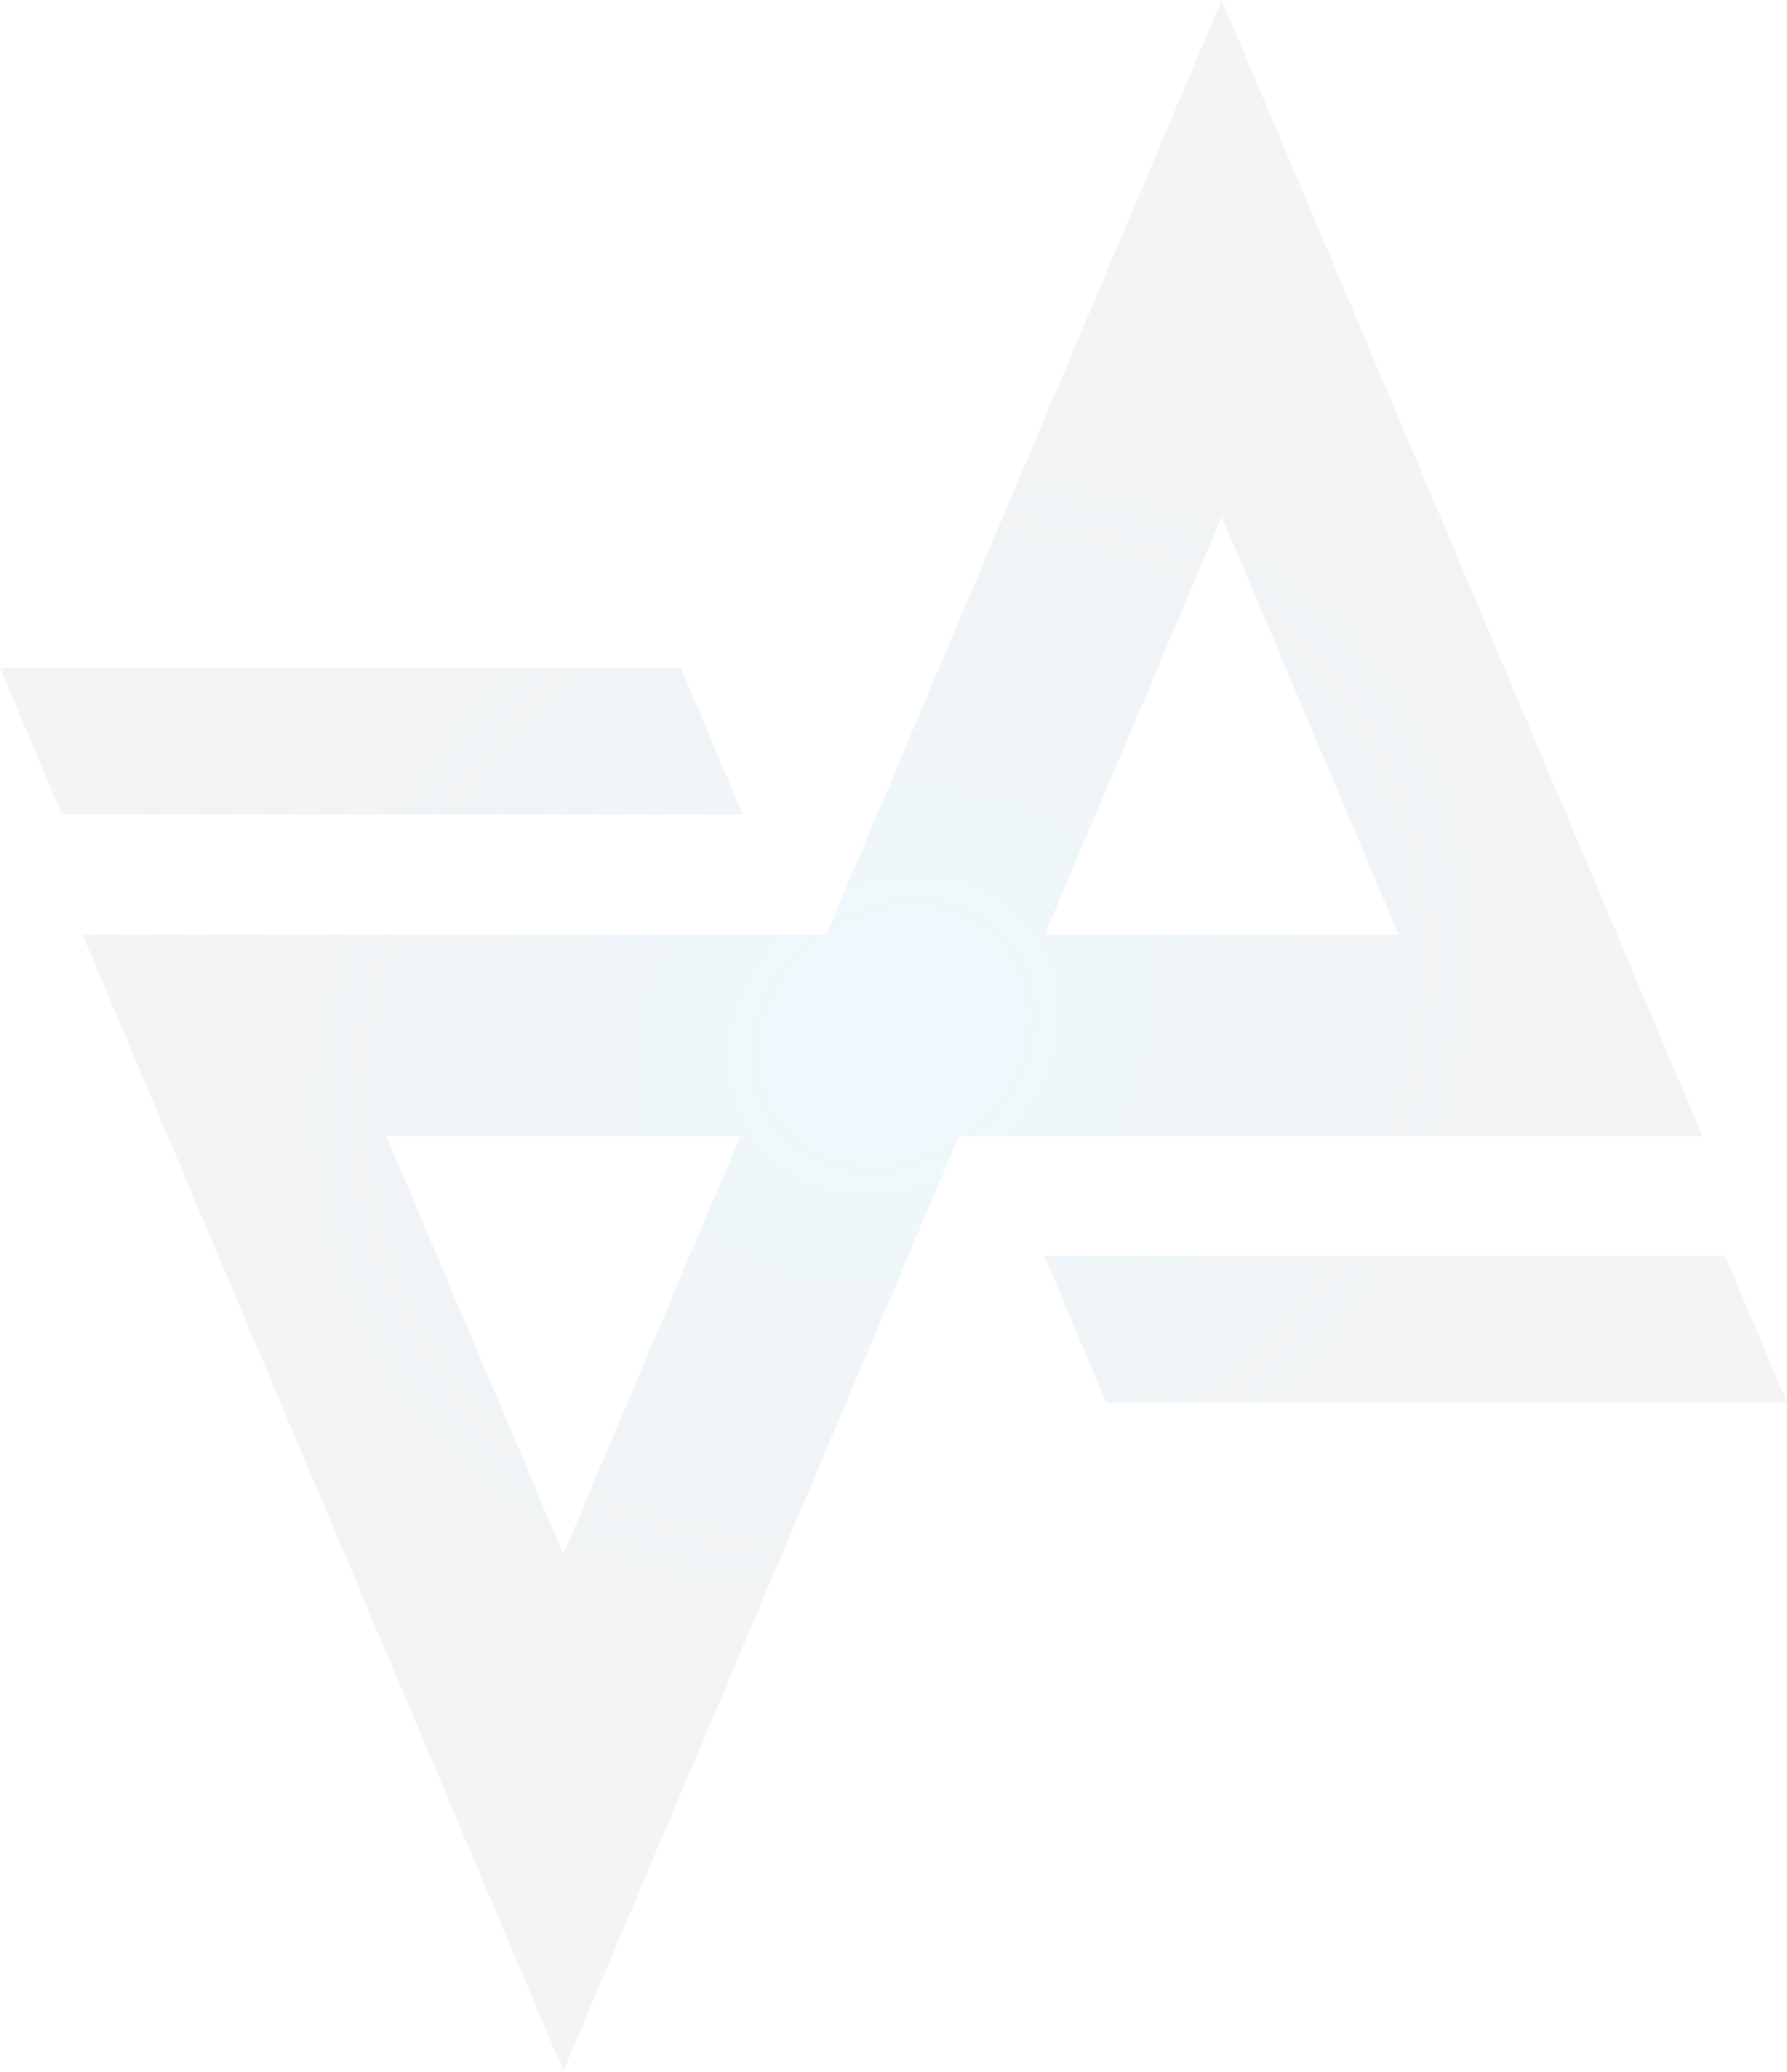 <svg width="610" height="707" viewBox="0 0 610 707" fill="none" xmlns="http://www.w3.org/2000/svg">
<path fill-rule="evenodd" clip-rule="evenodd" d="M282.011 318.972L417.036 0L581.175 387.752H327.317L192.293 706.725L28.153 318.972H282.011ZM417.036 176.327L356.634 319.016H477.437L417.036 176.327ZM192.293 530.397L131.891 387.709H252.694L192.293 530.397Z" fill="url(#paint0_radial_11701_40529)"/>
<path d="M377.587 478.571H610L588.875 428.566H356.462L377.587 478.571Z" fill="url(#paint1_radial_11701_40529)"/>
<path d="M253.538 277.964H21.125L0 227.958H232.413L253.538 277.964Z" fill="url(#paint2_radial_11701_40529)"/>
<defs>
<radialGradient id="paint0_radial_11701_40529" cx="0" cy="0" r="1" gradientUnits="userSpaceOnUse" gradientTransform="translate(305 353.362) rotate(141.801) scale(312.53 269.756)">
<stop stop-color="#6CD3FF" stop-opacity="0.11"/>
<stop offset="1" stop-color="#23212B" stop-opacity="0.05"/>
</radialGradient>
<radialGradient id="paint1_radial_11701_40529" cx="0" cy="0" r="1" gradientUnits="userSpaceOnUse" gradientTransform="translate(305 353.362) rotate(141.801) scale(312.53 269.756)">
<stop stop-color="#6CD3FF" stop-opacity="0.11"/>
<stop offset="1" stop-color="#23212B" stop-opacity="0.05"/>
</radialGradient>
<radialGradient id="paint2_radial_11701_40529" cx="0" cy="0" r="1" gradientUnits="userSpaceOnUse" gradientTransform="translate(305 353.362) rotate(141.801) scale(312.53 269.756)">
<stop stop-color="#6CD3FF" stop-opacity="0.11"/>
<stop offset="1" stop-color="#23212B" stop-opacity="0.05"/>
</radialGradient>
</defs>
</svg>
